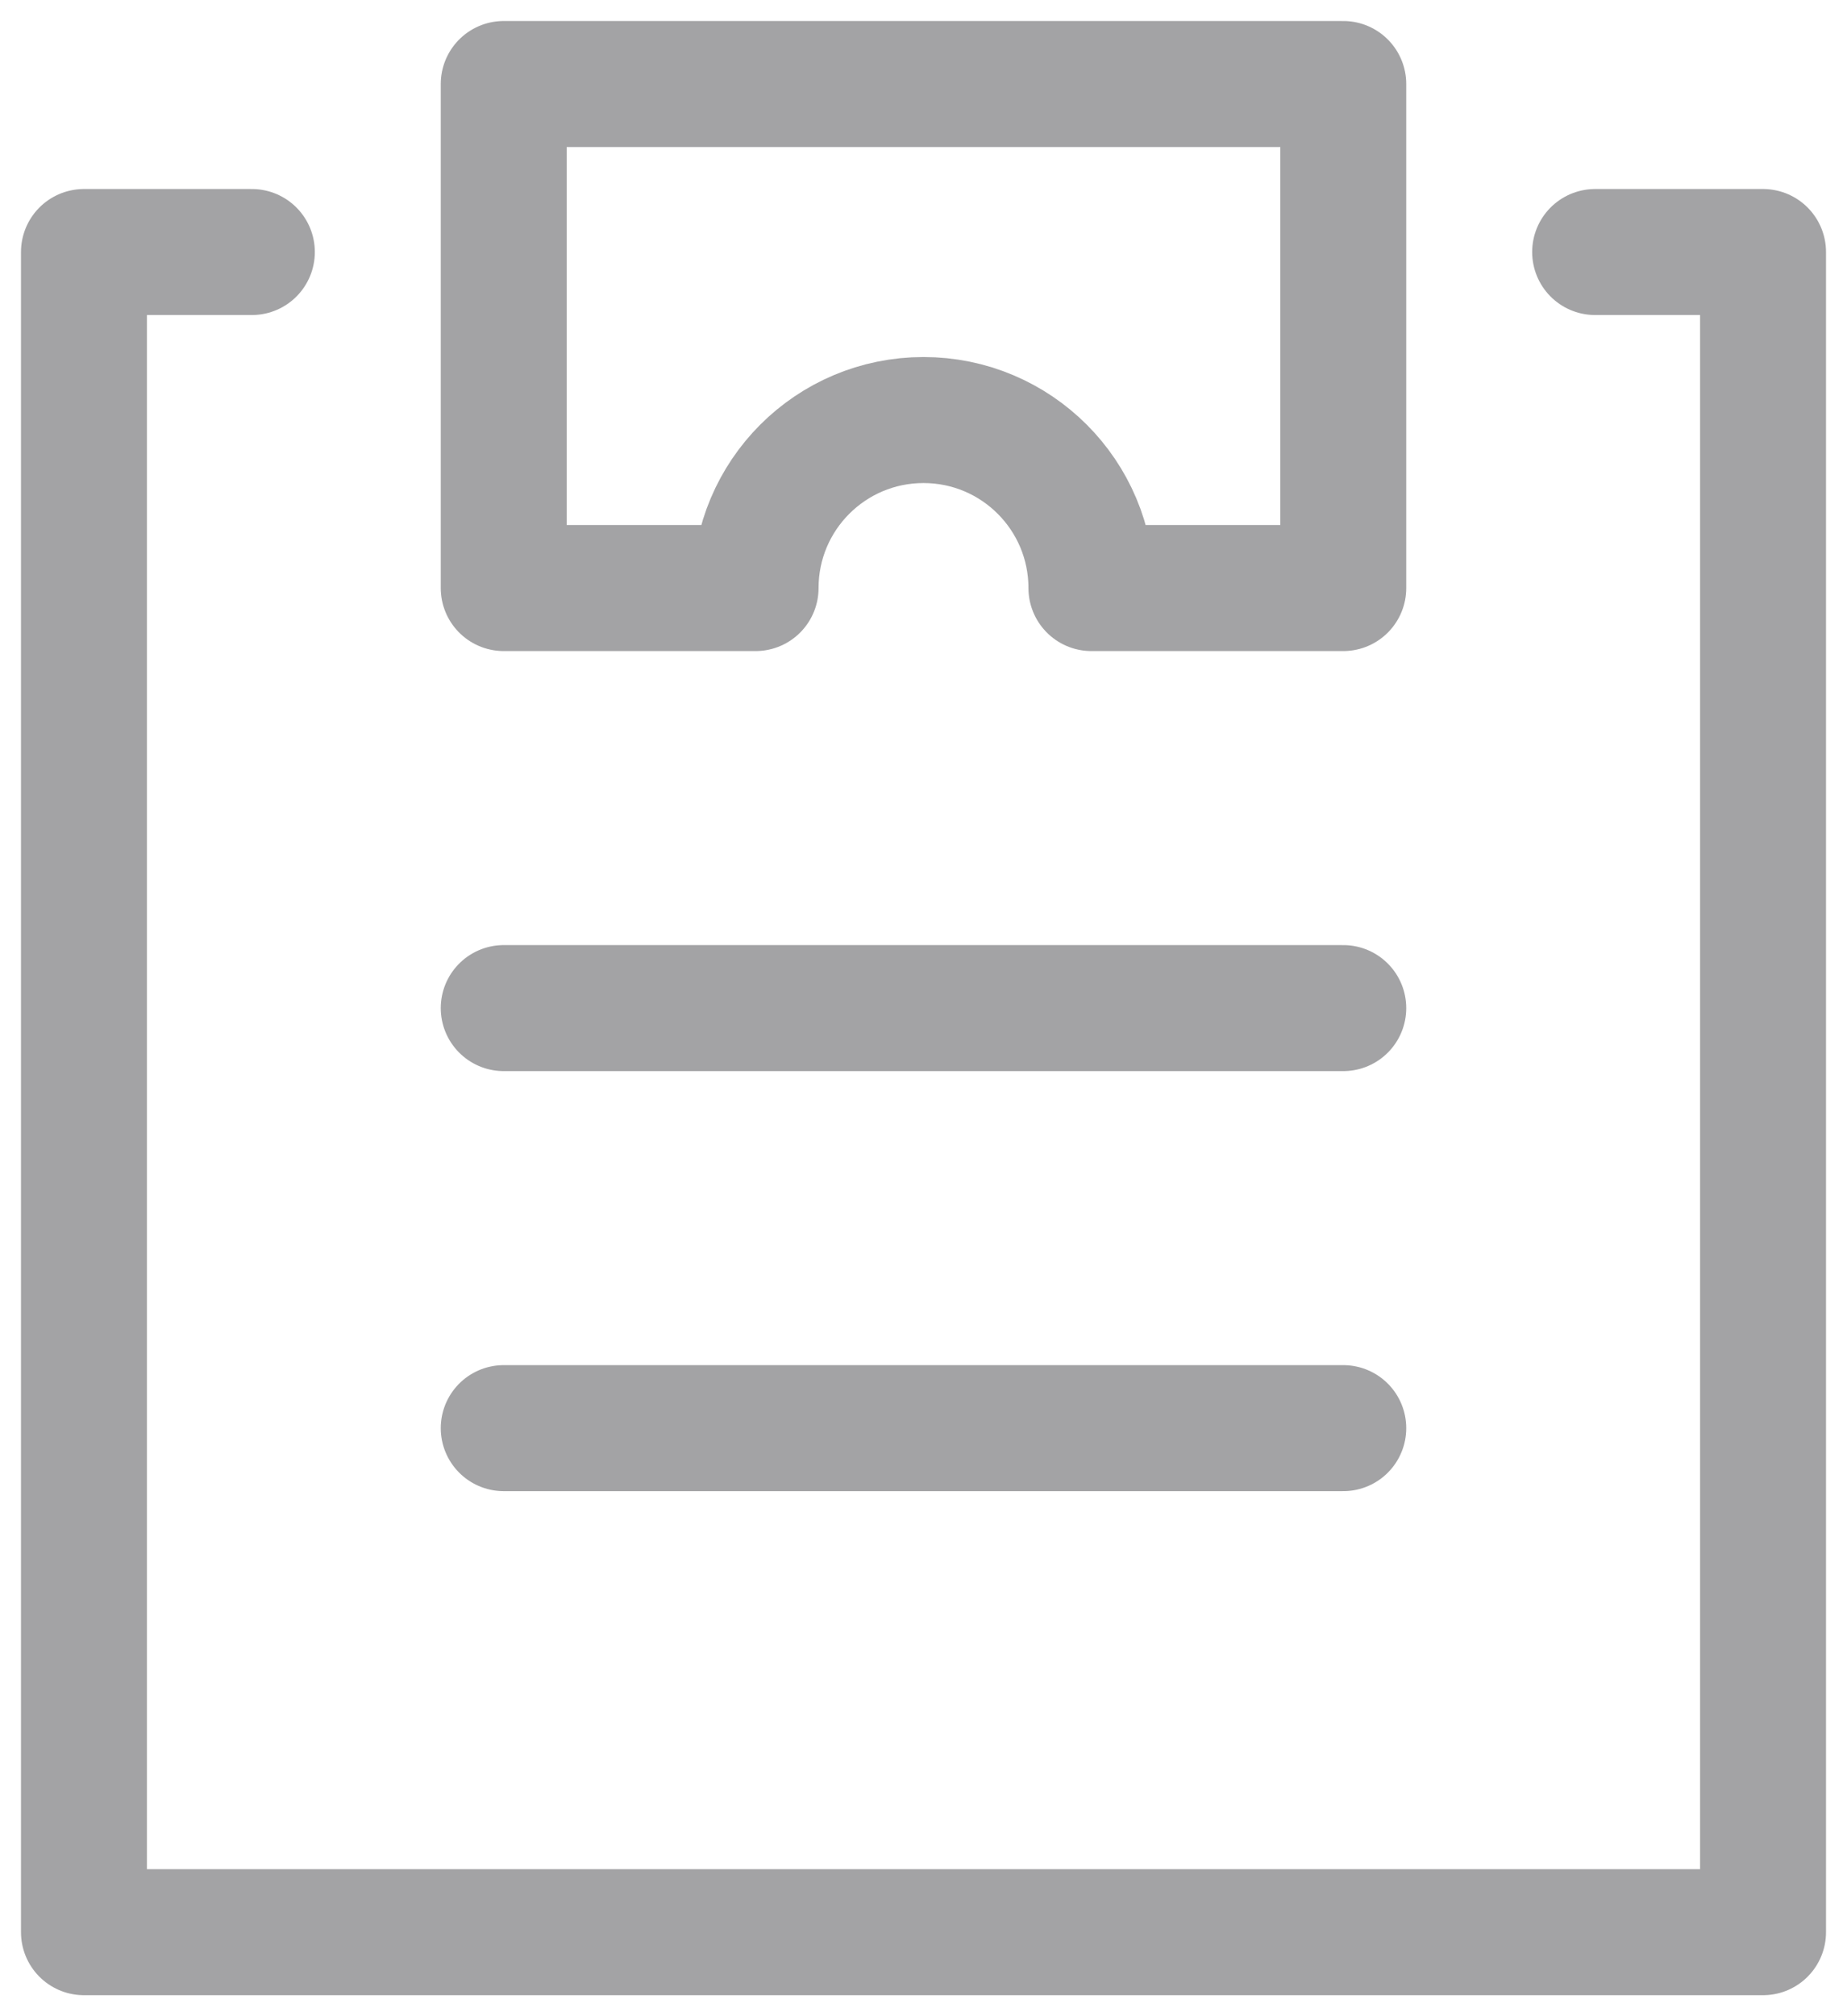 <svg width="22" height="24" viewBox="0 0 22 24" fill="none" xmlns="http://www.w3.org/2000/svg">
<path d="M6 12H16" stroke="#A3A3A5" stroke-width="1.5" stroke-miterlimit="10" stroke-linecap="round" stroke-linejoin="round"/>
<path d="M6 17H16" stroke="#A3A3A5" stroke-width="1.5" stroke-miterlimit="10" stroke-linecap="round" stroke-linejoin="round"/>
<path d="M19 3H21V23H1V3H3" stroke="#A3A3A5" stroke-width="1.5" stroke-miterlimit="10" stroke-linecap="round" stroke-linejoin="round"/>
<path d="M6 1V7H9C9 5.895 9.895 5 11 5C12.105 5 13 5.895 13 7H16V1H6Z" stroke="#A3A3A5" stroke-width="1.5" stroke-miterlimit="10" stroke-linecap="round" stroke-linejoin="round"/>
</svg>
